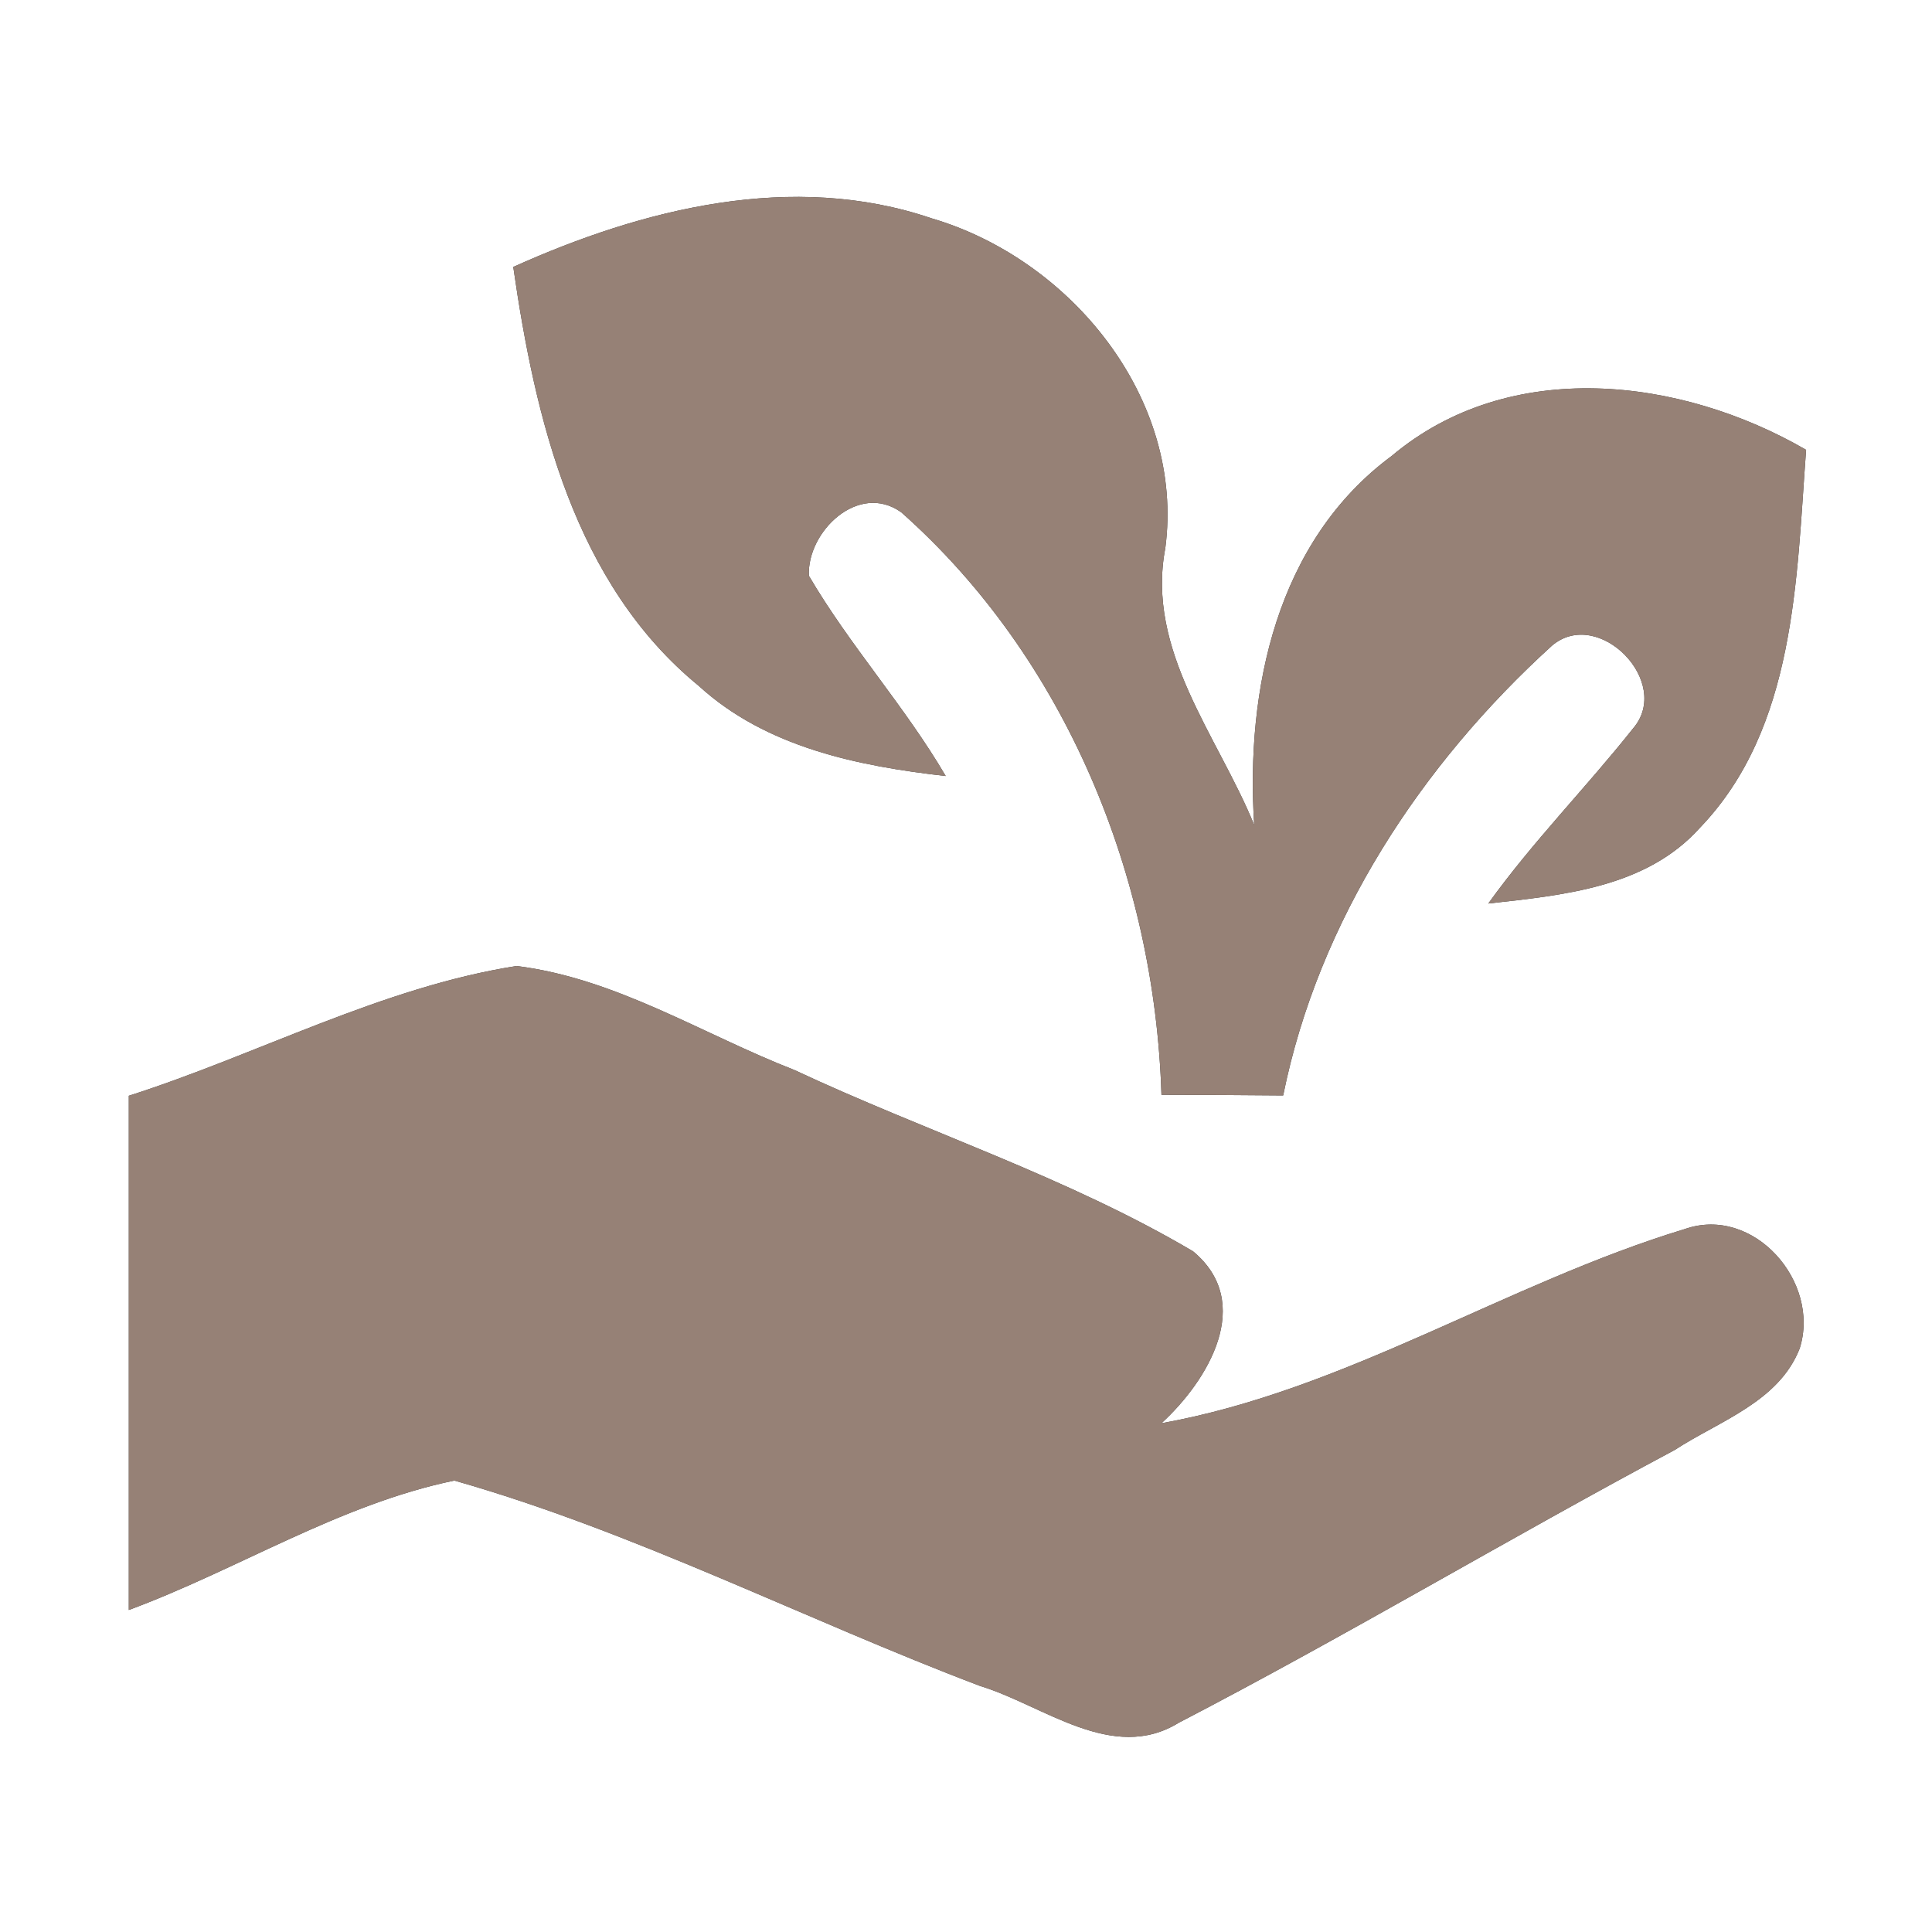 <?xml version="1.0" encoding="UTF-8" ?>
<!DOCTYPE svg PUBLIC "-//W3C//DTD SVG 1.1//EN" "http://www.w3.org/Graphics/SVG/1.1/DTD/svg11.dtd">
<svg width="60pt" height="60pt" viewBox="0 0 60 60" version="1.1" xmlns="http://www.w3.org/2000/svg">
<rect x="0" y="0" width="60" height="60" fill="#333333" stroke="none"/>
<g id="#ffffffff">
<path fill="#ffffff" opacity="1.00" d=" M 0.00 0.00 L 60.00 0.00 L 60.00 60.00 L 0.00 60.00 L 0.00 0.00 M 15.94 8.29 C 16.62 13.01 17.83 18.13 21.70 21.30 C 23.79 23.21 26.64 23.79 29.37 24.10 C 28.10 21.93 26.39 20.05 25.12 17.88 C 25.06 16.51 26.66 14.96 27.99 15.91 C 33.10 20.44 35.86 27.23 36.07 34.00 C 37.33 34.00 38.59 34.01 39.85 34.02 C 40.95 28.58 44.14 23.74 48.20 20.05 C 49.64 18.83 51.96 21.19 50.71 22.63 C 49.25 24.47 47.59 26.15 46.22 28.06 C 48.54 27.80 51.12 27.57 52.79 25.71 C 55.77 22.61 55.79 17.99 56.09 13.97 C 52.19 11.71 46.88 11.08 43.22 14.16 C 39.64 16.81 38.68 21.42 38.95 25.62 C 37.82 22.85 35.58 20.21 36.19 17.02 C 36.80 12.37 33.25 8.05 28.93 6.78 C 24.61 5.31 19.96 6.48 15.94 8.29 M 4.00 34.03 C 4.00 39.35 4.00 44.68 4.00 50.00 C 7.40 48.74 10.54 46.72 14.11 45.98 C 19.73 47.58 24.98 50.29 30.44 52.36 C 32.41 52.96 34.55 54.77 36.61 53.50 C 41.81 50.80 46.84 47.79 52.01 45.03 C 53.39 44.13 55.24 43.54 55.89 41.88 C 56.55 39.81 54.46 37.42 52.32 38.17 C 46.79 39.85 41.80 43.17 36.07 44.20 C 37.51 42.88 38.98 40.46 37.05 38.86 C 33.14 36.55 28.77 35.15 24.67 33.23 C 21.82 32.12 19.13 30.38 16.04 30.00 C 11.85 30.66 8.03 32.74 4.00 34.03 Z" />
</g>
<g id="#000000ff">
<path fill="#968176" opacity="1.00" d=" M 15.94 8.29 C 19.96 6.48 24.61 5.31 28.93 6.78 C 33.25 8.05 36.80 12.37 36.19 17.02 C 35.58 20.21 37.82 22.85 38.95 25.62 C 38.68 21.42 39.64 16.81 43.22 14.16 C 46.88 11.08 52.19 11.71 56.09 13.97 C 55.79 17.99 55.77 22.61 52.79 25.71 C 51.12 27.57 48.54 27.80 46.22 28.06 C 47.59 26.15 49.25 24.47 50.71 22.63 C 51.96 21.19 49.64 18.83 48.20 20.05 C 44.14 23.74 40.95 28.58 39.85 34.02 C 38.59 34.01 37.33 34.00 36.07 34.00 C 35.86 27.23 33.10 20.44 27.99 15.91 C 26.66 14.96 25.06 16.51 25.12 17.88 C 26.39 20.05 28.10 21.93 29.37 24.10 C 26.64 23.79 23.79 23.21 21.70 21.30 C 17.83 18.13 16.62 13.01 15.94 8.29 Z" />
<path fill="#968176" opacity="1.00" d=" M 4.00 34.03 C 8.03 32.74 11.85 30.66 16.04 30.00 C 19.13 30.38 21.82 32.12 24.67 33.23 C 28.77 35.15 33.14 36.55 37.05 38.86 C 38.98 40.46 37.51 42.88 36.07 44.20 C 41.80 43.17 46.79 39.85 52.32 38.17 C 54.46 37.42 56.55 39.81 55.89 41.88 C 55.24 43.54 53.39 44.13 52.01 45.03 C 46.84 47.79 41.81 50.80 36.61 53.50 C 34.55 54.77 32.41 52.96 30.44 52.36 C 24.98 50.29 19.73 47.58 14.11 45.98 C 10.54 46.72 7.40 48.74 4.00 50.00 C 4.00 44.68 4.00 39.35 4.00 34.03 Z" />
</g>
</svg>
